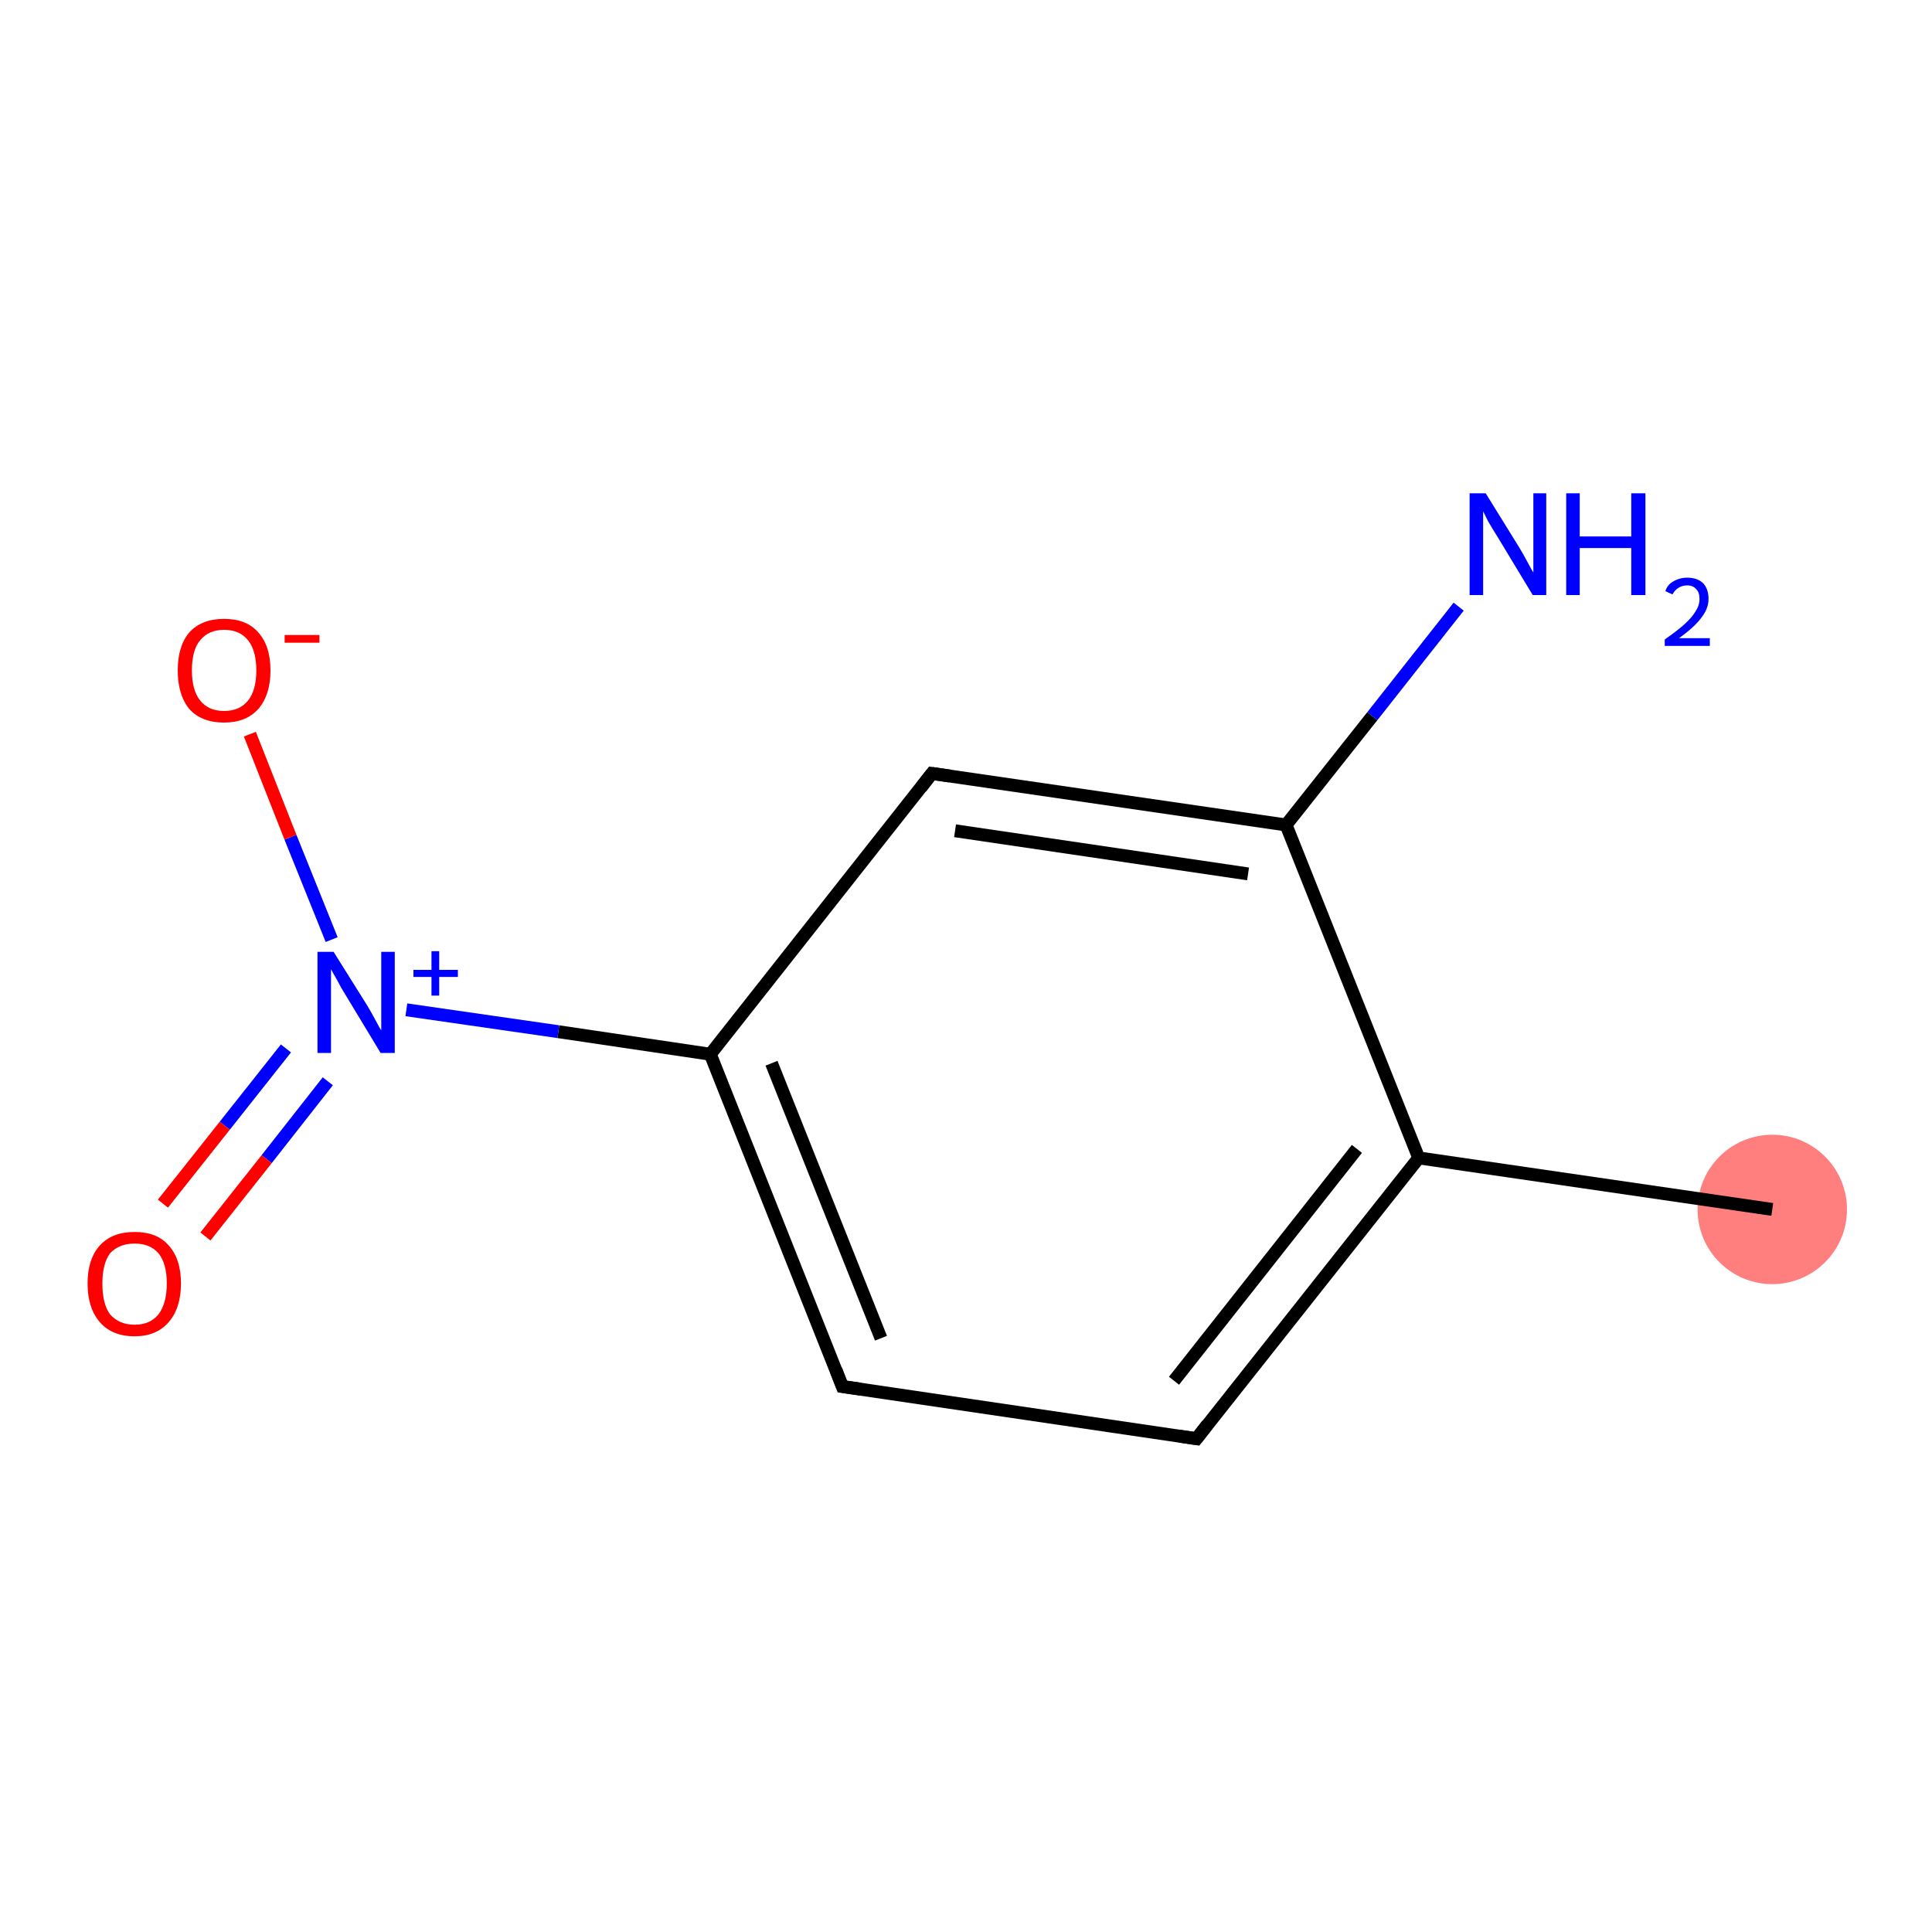 <?xml version='1.0' encoding='iso-8859-1'?>
<svg version='1.1' baseProfile='full'
              xmlns='http://www.w3.org/2000/svg'
                      xmlns:rdkit='http://www.rdkit.org/xml'
                      xmlns:xlink='http://www.w3.org/1999/xlink'
                  xml:space='preserve'
width='300px' height='300px' viewBox='0 0 300 300'>
<!-- END OF HEADER -->
<rect style='opacity:1.0;fill:#FFFFFF;stroke:none' width='300.0' height='300.0' x='0.0' y='0.0'> </rect>
<ellipse cx='275.2' cy='187.8' rx='11.1' ry='11.1' class='atom-0'  style='fill:#FF7F7F;fill-rule:evenodd;stroke:#FF7F7F;stroke-width:1.0px;stroke-linecap:butt;stroke-linejoin:miter;stroke-opacity:1' />
<path class='bond-0 atom-0 atom-1' d='M 275.2,187.8 L 220.3,179.8' style='fill:none;fill-rule:evenodd;stroke:#000000;stroke-width:2.0px;stroke-linecap:butt;stroke-linejoin:miter;stroke-opacity:1' />
<path class='bond-1 atom-1 atom-2' d='M 220.3,179.8 L 185.8,223.4' style='fill:none;fill-rule:evenodd;stroke:#000000;stroke-width:2.0px;stroke-linecap:butt;stroke-linejoin:miter;stroke-opacity:1' />
<path class='bond-1 atom-1 atom-2' d='M 210.7,178.4 L 182.3,214.4' style='fill:none;fill-rule:evenodd;stroke:#000000;stroke-width:2.0px;stroke-linecap:butt;stroke-linejoin:miter;stroke-opacity:1' />
<path class='bond-2 atom-2 atom-3' d='M 185.8,223.4 L 130.8,215.3' style='fill:none;fill-rule:evenodd;stroke:#000000;stroke-width:2.0px;stroke-linecap:butt;stroke-linejoin:miter;stroke-opacity:1' />
<path class='bond-3 atom-3 atom-4' d='M 130.8,215.3 L 110.3,163.7' style='fill:none;fill-rule:evenodd;stroke:#000000;stroke-width:2.0px;stroke-linecap:butt;stroke-linejoin:miter;stroke-opacity:1' />
<path class='bond-3 atom-3 atom-4' d='M 136.8,207.8 L 119.8,165.1' style='fill:none;fill-rule:evenodd;stroke:#000000;stroke-width:2.0px;stroke-linecap:butt;stroke-linejoin:miter;stroke-opacity:1' />
<path class='bond-4 atom-4 atom-5' d='M 110.3,163.7 L 86.7,160.2' style='fill:none;fill-rule:evenodd;stroke:#000000;stroke-width:2.0px;stroke-linecap:butt;stroke-linejoin:miter;stroke-opacity:1' />
<path class='bond-4 atom-4 atom-5' d='M 86.7,160.2 L 63.1,156.8' style='fill:none;fill-rule:evenodd;stroke:#0000FF;stroke-width:2.0px;stroke-linecap:butt;stroke-linejoin:miter;stroke-opacity:1' />
<path class='bond-5 atom-5 atom-6' d='M 44.4,162.8 L 34.9,174.8' style='fill:none;fill-rule:evenodd;stroke:#0000FF;stroke-width:2.0px;stroke-linecap:butt;stroke-linejoin:miter;stroke-opacity:1' />
<path class='bond-5 atom-5 atom-6' d='M 34.9,174.8 L 25.3,186.9' style='fill:none;fill-rule:evenodd;stroke:#FF0000;stroke-width:2.0px;stroke-linecap:butt;stroke-linejoin:miter;stroke-opacity:1' />
<path class='bond-5 atom-5 atom-6' d='M 50.9,167.9 L 41.4,180.0' style='fill:none;fill-rule:evenodd;stroke:#0000FF;stroke-width:2.0px;stroke-linecap:butt;stroke-linejoin:miter;stroke-opacity:1' />
<path class='bond-5 atom-5 atom-6' d='M 41.4,180.0 L 31.9,192.0' style='fill:none;fill-rule:evenodd;stroke:#FF0000;stroke-width:2.0px;stroke-linecap:butt;stroke-linejoin:miter;stroke-opacity:1' />
<path class='bond-6 atom-5 atom-7' d='M 51.5,145.9 L 45.1,130.0' style='fill:none;fill-rule:evenodd;stroke:#0000FF;stroke-width:2.0px;stroke-linecap:butt;stroke-linejoin:miter;stroke-opacity:1' />
<path class='bond-6 atom-5 atom-7' d='M 45.1,130.0 L 38.8,114.0' style='fill:none;fill-rule:evenodd;stroke:#FF0000;stroke-width:2.0px;stroke-linecap:butt;stroke-linejoin:miter;stroke-opacity:1' />
<path class='bond-7 atom-4 atom-8' d='M 110.3,163.7 L 144.7,120.1' style='fill:none;fill-rule:evenodd;stroke:#000000;stroke-width:2.0px;stroke-linecap:butt;stroke-linejoin:miter;stroke-opacity:1' />
<path class='bond-8 atom-8 atom-9' d='M 144.7,120.1 L 199.7,128.1' style='fill:none;fill-rule:evenodd;stroke:#000000;stroke-width:2.0px;stroke-linecap:butt;stroke-linejoin:miter;stroke-opacity:1' />
<path class='bond-8 atom-8 atom-9' d='M 148.3,129.0 L 193.8,135.7' style='fill:none;fill-rule:evenodd;stroke:#000000;stroke-width:2.0px;stroke-linecap:butt;stroke-linejoin:miter;stroke-opacity:1' />
<path class='bond-9 atom-9 atom-10' d='M 199.7,128.1 L 213.1,111.2' style='fill:none;fill-rule:evenodd;stroke:#000000;stroke-width:2.0px;stroke-linecap:butt;stroke-linejoin:miter;stroke-opacity:1' />
<path class='bond-9 atom-9 atom-10' d='M 213.1,111.2 L 226.5,94.2' style='fill:none;fill-rule:evenodd;stroke:#0000FF;stroke-width:2.0px;stroke-linecap:butt;stroke-linejoin:miter;stroke-opacity:1' />
<path class='bond-10 atom-9 atom-1' d='M 199.7,128.1 L 220.3,179.8' style='fill:none;fill-rule:evenodd;stroke:#000000;stroke-width:2.0px;stroke-linecap:butt;stroke-linejoin:miter;stroke-opacity:1' />
<path d='M 187.5,221.2 L 185.8,223.4 L 183.1,223.0' style='fill:none;stroke:#000000;stroke-width:2.0px;stroke-linecap:butt;stroke-linejoin:miter;stroke-opacity:1;' />
<path d='M 133.6,215.7 L 130.8,215.3 L 129.8,212.7' style='fill:none;stroke:#000000;stroke-width:2.0px;stroke-linecap:butt;stroke-linejoin:miter;stroke-opacity:1;' />
<path d='M 143.0,122.3 L 144.7,120.1 L 147.5,120.5' style='fill:none;stroke:#000000;stroke-width:2.0px;stroke-linecap:butt;stroke-linejoin:miter;stroke-opacity:1;' />
<path class='atom-5' d='M 51.8 147.8
L 57.0 156.1
Q 57.5 156.9, 58.3 158.4
Q 59.1 159.9, 59.2 160.0
L 59.2 147.8
L 61.3 147.8
L 61.3 163.5
L 59.1 163.5
L 53.6 154.4
Q 52.9 153.3, 52.3 152.1
Q 51.6 150.9, 51.4 150.5
L 51.4 163.5
L 49.3 163.5
L 49.3 147.8
L 51.8 147.8
' fill='#0000FF'/>
<path class='atom-5' d='M 64.2 150.6
L 67.0 150.6
L 67.0 147.7
L 68.2 147.7
L 68.2 150.6
L 71.1 150.6
L 71.1 151.7
L 68.2 151.7
L 68.2 154.6
L 67.0 154.6
L 67.0 151.7
L 64.2 151.7
L 64.2 150.6
' fill='#0000FF'/>
<path class='atom-6' d='M 13.6 199.3
Q 13.6 195.5, 15.5 193.4
Q 17.4 191.3, 20.9 191.3
Q 24.4 191.3, 26.2 193.4
Q 28.1 195.5, 28.1 199.3
Q 28.1 203.1, 26.2 205.3
Q 24.3 207.5, 20.9 207.5
Q 17.4 207.5, 15.5 205.3
Q 13.6 203.1, 13.6 199.3
M 20.9 205.7
Q 23.3 205.7, 24.6 204.1
Q 25.9 202.4, 25.9 199.3
Q 25.9 196.2, 24.6 194.6
Q 23.3 193.1, 20.9 193.1
Q 18.5 193.1, 17.1 194.6
Q 15.9 196.2, 15.9 199.3
Q 15.9 202.5, 17.1 204.1
Q 18.5 205.7, 20.9 205.7
' fill='#FF0000'/>
<path class='atom-7' d='M 27.6 104.1
Q 27.6 100.3, 29.4 98.2
Q 31.3 96.1, 34.8 96.1
Q 38.3 96.1, 40.1 98.2
Q 42.0 100.3, 42.0 104.1
Q 42.0 107.9, 40.1 110.1
Q 38.2 112.2, 34.8 112.2
Q 31.3 112.2, 29.4 110.1
Q 27.6 107.9, 27.6 104.1
M 34.8 110.4
Q 37.2 110.4, 38.5 108.8
Q 39.8 107.2, 39.8 104.1
Q 39.8 101.0, 38.5 99.4
Q 37.2 97.8, 34.8 97.8
Q 32.4 97.8, 31.1 99.4
Q 29.8 100.9, 29.8 104.1
Q 29.8 107.2, 31.1 108.8
Q 32.4 110.4, 34.8 110.4
' fill='#FF0000'/>
<path class='atom-7' d='M 44.2 98.6
L 49.6 98.6
L 49.6 99.8
L 44.2 99.8
L 44.2 98.6
' fill='#FF0000'/>
<path class='atom-10' d='M 230.7 76.6
L 235.9 85.0
Q 236.4 85.8, 237.2 87.3
Q 238.0 88.8, 238.1 88.9
L 238.1 76.6
L 240.1 76.6
L 240.1 92.4
L 238.0 92.4
L 232.5 83.3
Q 231.8 82.2, 231.1 81.0
Q 230.5 79.8, 230.3 79.4
L 230.3 92.4
L 228.2 92.4
L 228.2 76.6
L 230.7 76.6
' fill='#0000FF'/>
<path class='atom-10' d='M 243.2 76.6
L 245.3 76.6
L 245.3 83.3
L 253.3 83.3
L 253.3 76.6
L 255.5 76.6
L 255.5 92.4
L 253.3 92.4
L 253.3 85.1
L 245.3 85.1
L 245.3 92.4
L 243.2 92.4
L 243.2 76.6
' fill='#0000FF'/>
<path class='atom-10' d='M 258.6 91.8
Q 258.9 90.8, 259.8 90.3
Q 260.8 89.7, 262.0 89.7
Q 263.6 89.7, 264.5 90.6
Q 265.3 91.5, 265.3 93.0
Q 265.3 94.5, 264.2 95.9
Q 263.1 97.4, 260.7 99.1
L 265.5 99.1
L 265.5 100.3
L 258.5 100.3
L 258.5 99.3
Q 260.5 97.9, 261.6 96.9
Q 262.8 95.8, 263.3 94.9
Q 263.9 94.0, 263.9 93.0
Q 263.9 92.0, 263.4 91.5
Q 262.9 90.9, 262.0 90.9
Q 261.2 90.9, 260.6 91.3
Q 260.1 91.6, 259.7 92.3
L 258.6 91.8
' fill='#0000FF'/>
</svg>
